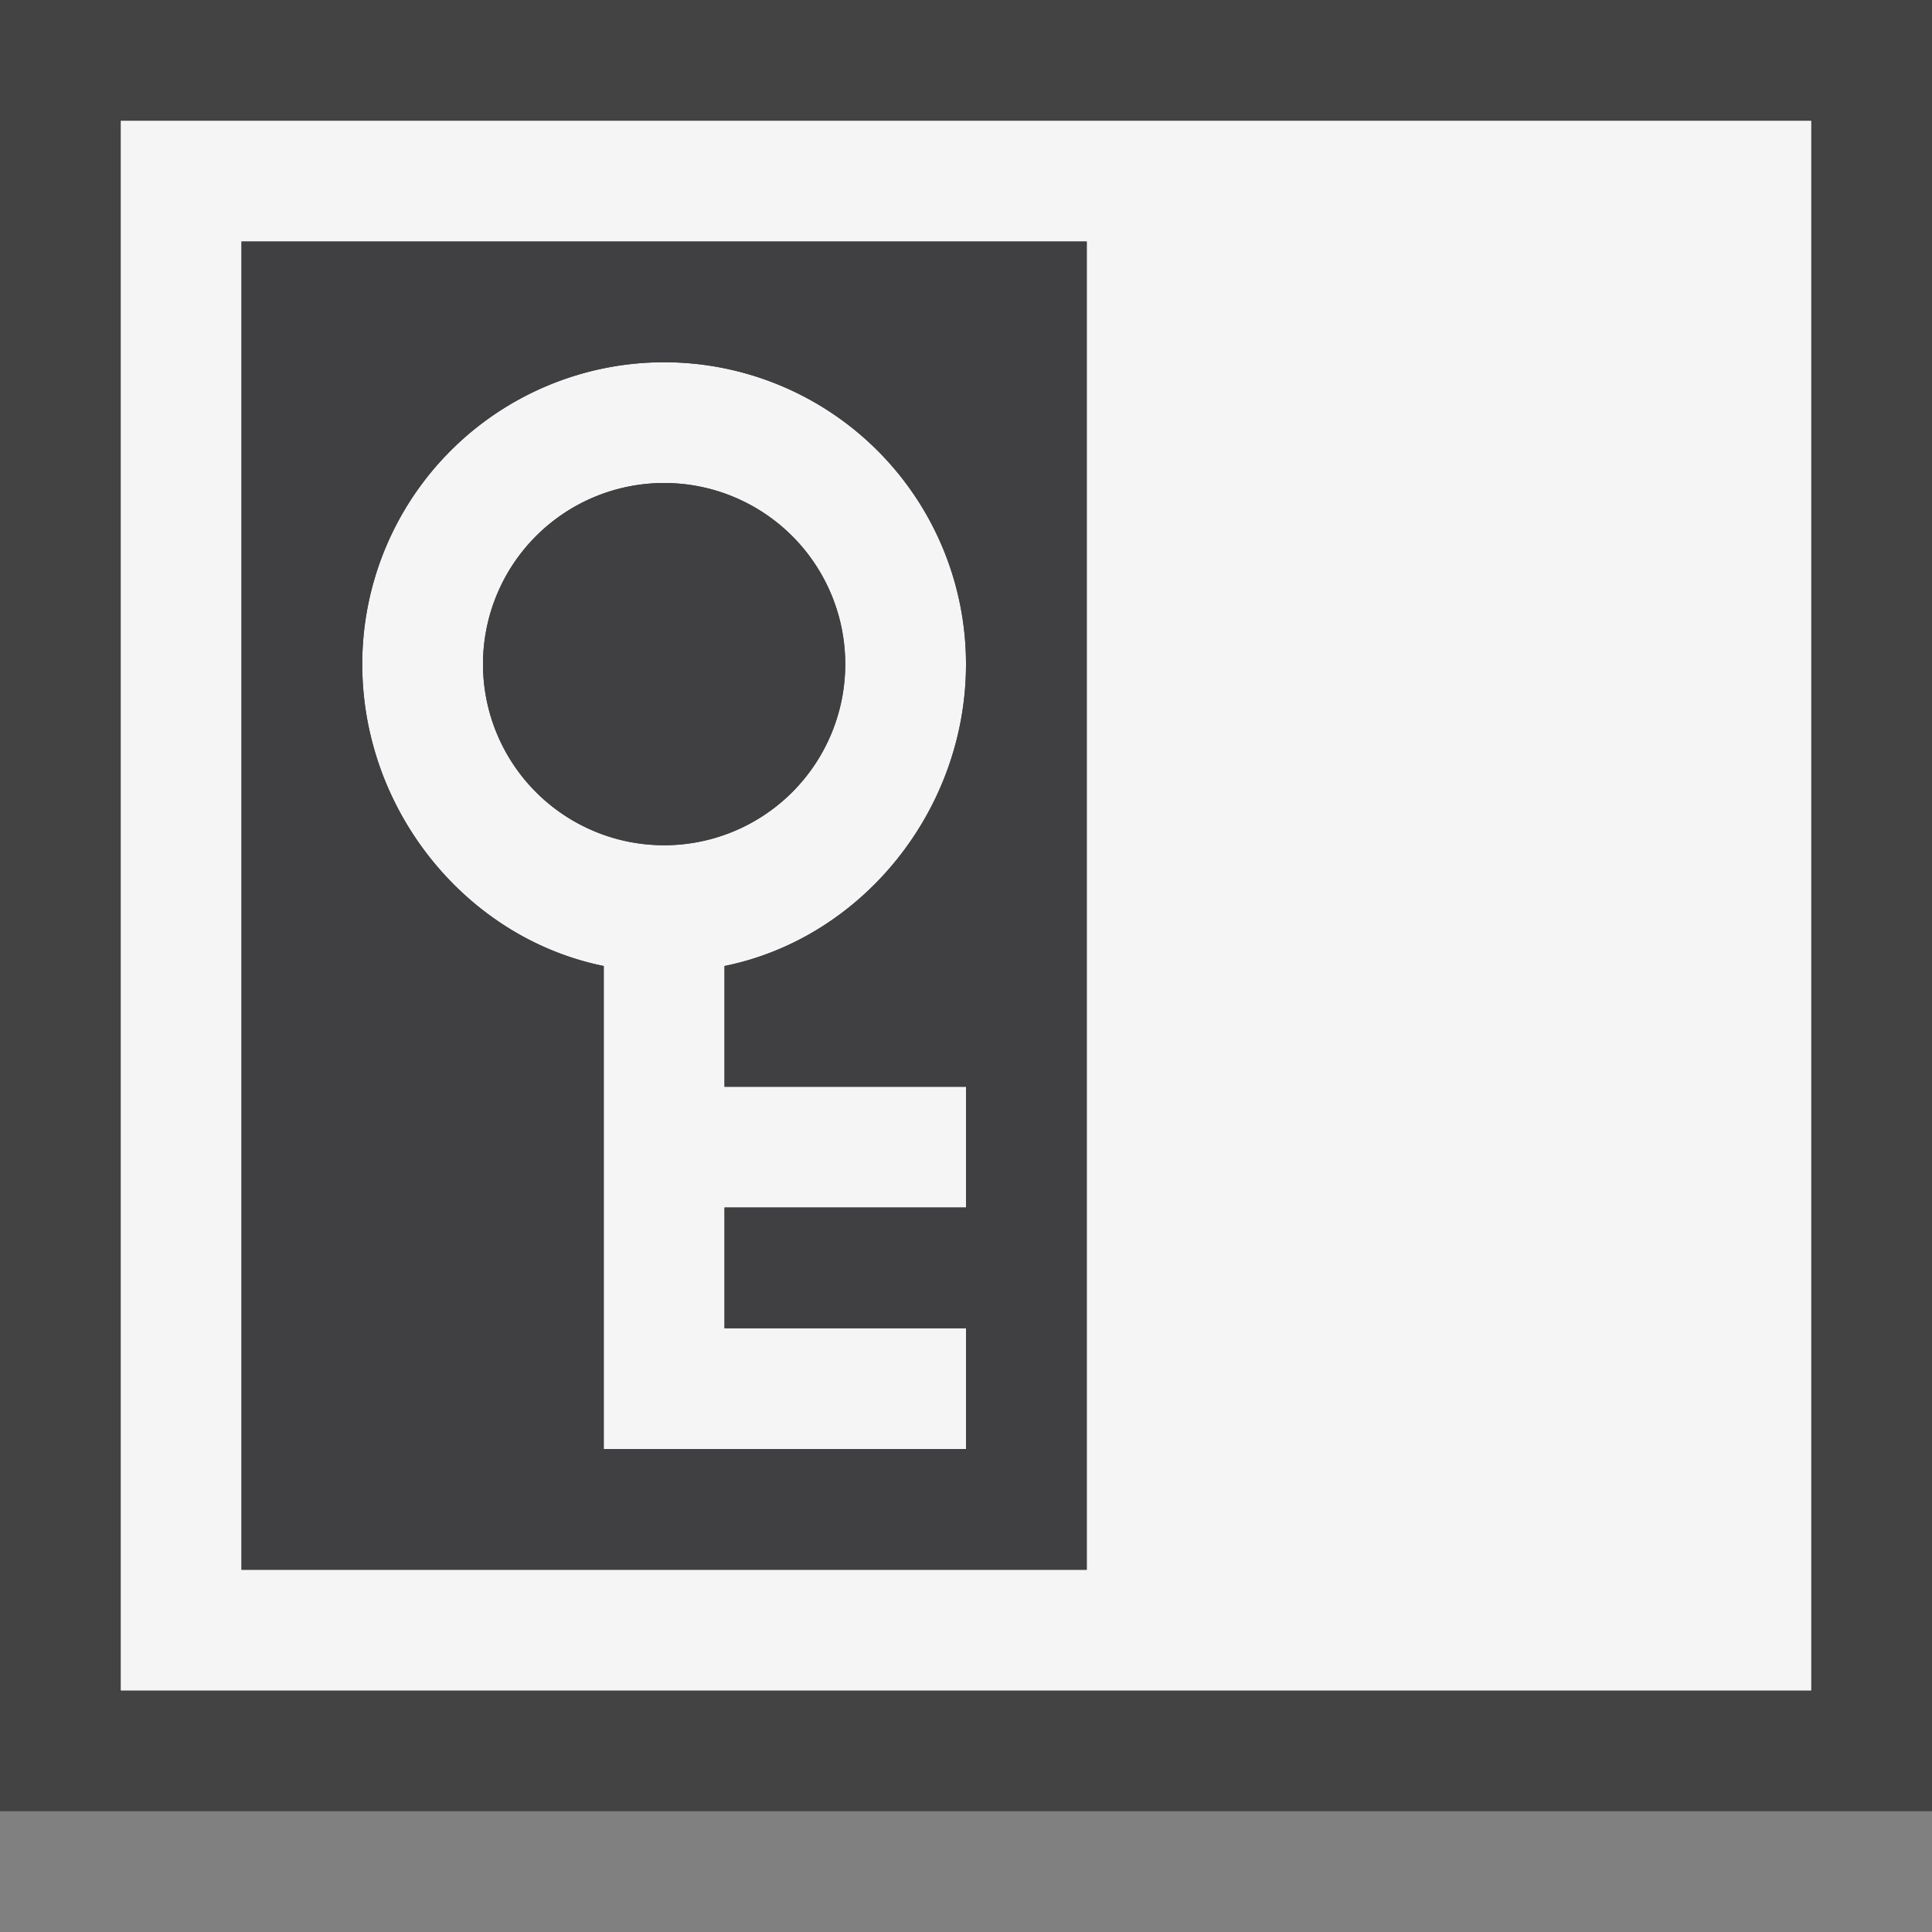 <svg xmlns="http://www.w3.org/2000/svg" viewBox="0 0 16 16"><rect x="0" y="0" width="16" height="16" fill="#808080" stroke="none"/><style>.st0{opacity:0}.st0,.st1{fill:#434343}.st2{fill:#f5f5f5}.st3{fill:#403F41}</style><g id="outline"><path class="st0" d="M0 0h16v16H0z"/><path class="st1" d="M16 15H0V0h16v15z"/></g><path class="st2" d="M10 1H1V14h14V1h-5zM9 13H2V2h7v11zM6 8c1.141-.231 2-1.291 2-2.5a2.5 2.5 0 1 0-5 0c0 1.209.859 2.269 2 2.5v4h3v-1H6v-1h2V9H6V8zm-.5-1a1.5 1.5 0 1 1 0-3 1.5 1.5 0 0 1 0 3z" id="icon_x5F_bg"/><path class="st3" d="M9 2H2v11h7V2zM8 9v1H6v1h2v1H5V8c-1.141-.231-2-1.291-2-2.5a2.5 2.5 0 1 1 5 0C8 6.709 7.141 7.769 6 8v1h2zM5.5 7a1.5 1.5 0 1 1 0-3 1.5 1.5 0 0 1 0 3z" id="icon_x5F_fg"/></svg>